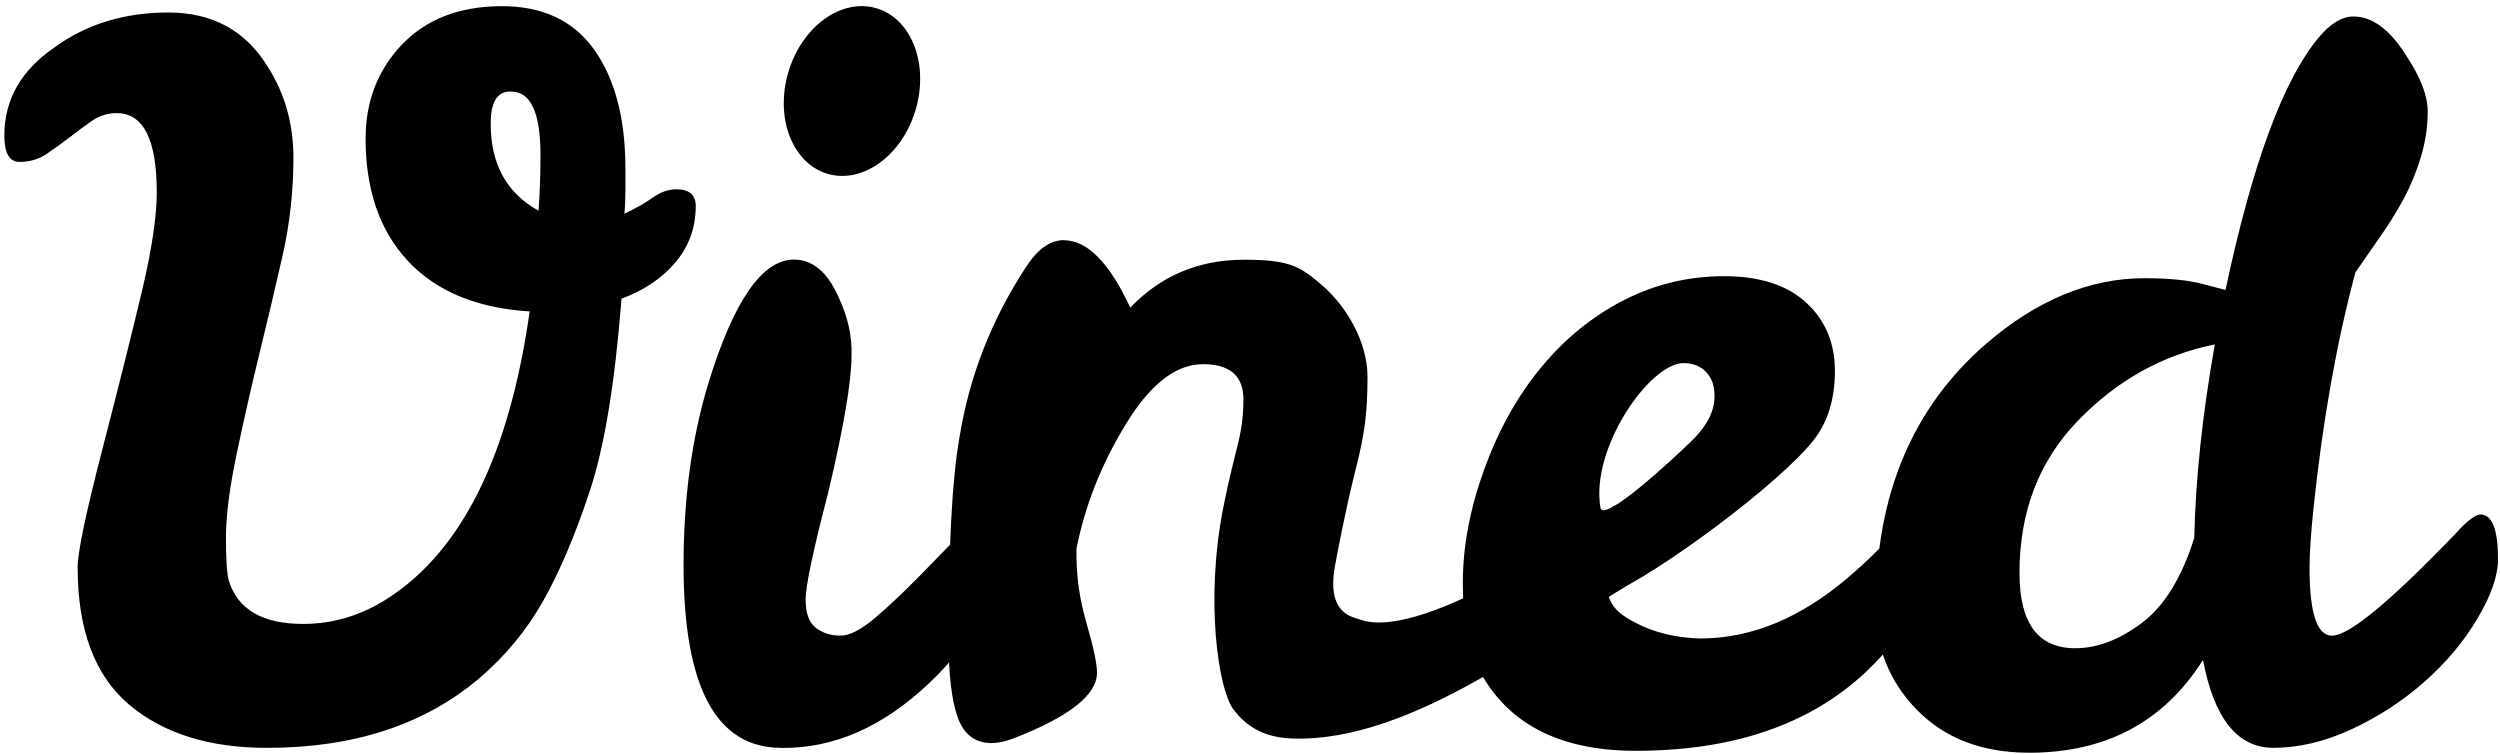 <svg width="285" height="86" viewBox="0 0 285 86" xmlns="http://www.w3.org/2000/svg"><title>logo</title><g transform="translate(-58 -108) translate(58 106)"><path d="M7.9 17.675c-.855.668-1.727 1.3-2.617 1.893-.89.594-1.912.89-3.06.89-1.153 0-1.727-1-1.727-3.005 0-4.08 1.893-7.42 5.678-10.02C9.81 4.763 14.152 3.426 19.2 3.426c5.046 0 8.83 2.08 11.355 6.234 1.93 3.044 2.895 6.476 2.895 10.298 0 3.824-.41 7.534-1.225 11.133-.818 3.61-1.69 7.3-2.616 11.08-.93 3.79-1.8 7.63-2.62 11.53-.82 3.897-1.23 7.09-1.23 9.575 0 2.488.11 4.14.333 4.955 1.04 3.266 3.86 4.896 8.46 4.896 3.49 0 6.754-1 9.8-3.005 8.384-5.49 13.73-16.363 16.03-32.62-6.01-.37-10.63-2.28-13.86-5.732-3.23-3.45-4.844-8.106-4.844-13.97 0-4.23 1.373-7.792 4.12-10.69 2.75-2.9 6.5-4.366 11.25-4.406 4.75-.035 8.31 1.616 10.69 4.956 2.373 3.34 3.56 7.868 3.56 13.582v2.56c0 .89-.038 1.745-.11 2.56 1.26-.592 2.337-1.204 3.23-1.835.89-.63 1.78-.947 2.67-.947 1.484 0 2.227.63 2.227 1.893 0 2.45-.762 4.584-2.282 6.4-1.522 1.82-3.582 3.21-6.18 4.176-.742 9.574-1.947 16.886-3.618 21.933-1.67 5.046-3.45 9.237-5.343 12.577C60 73.9 57.57 76.83 54.602 79.354c-6.235 5.27-14.29 7.902-24.16 7.902-6.606 0-11.855-1.648-15.752-4.953-3.89-3.3-5.84-8.51-5.84-15.64 0-1.702.95-6.212 2.84-13.522s3.398-13.32 4.51-18.035c1.115-4.713 1.67-8.44 1.67-11.19 0-6.012-1.52-9.02-4.563-9.02-1.04 0-1.987.3-2.84.89-.853.598-1.71 1.227-2.56 1.896zm53.493 8.35c.148-2.077.223-4.192.223-6.346 0-4.83-1.113-7.24-3.34-7.24-1.56-.08-2.338 1.15-2.338 3.67 0 4.6 1.818 7.902 5.455 9.91zm27.665 61.23c-7.423 0-11.133-6.938-11.133-20.818 0-7.57.927-14.434 2.783-20.596 2.895-9.49 6.16-14.25 9.797-14.25 2.152 0 3.858 1.45 5.122 4.35 1.038 2.23 1.52 4.418 1.446 6.57 0 2.97-.89 8.203-2.672 15.697-1.7 6.534-2.56 10.58-2.56 12.136 0 1.56.39 2.637 1.17 3.23.78.595 1.71.89 2.79.89 1.077 0 2.43-.705 4.065-2.115 1.63-1.407 3.266-2.95 4.898-4.62 1.633-1.67 3.136-3.207 4.51-4.617 1.373-1.41 2.318-2.117 2.84-2.117 1.04 0 1.56 1.262 1.56 3.783 0 5.196-2.618 10.26-7.85 15.196-5.237 4.93-10.822 7.36-16.758 7.29zm32.22-57.868c2.67 0 5.193 2.56 7.57 7.682 3.487-3.64 7.81-5.46 12.97-5.46 5.156 0 6.376.71 8.975 2.98 2.6 2.26 5.102 6.26 5.102 10.38 0 4.12-.314 6.49-1.392 10.72-1.076 4.23-2.15 9.85-2.348 11.017-.9 5.336 2.104 5.63 2.87 5.914 7.333 2.708 27.378-11.395 28.754-12.806 1.37-1.408 7.02 4.012 1.9 8.834-8.61 5.05-24.46 18.062-38.4 17.54-3.145-.118-5.19-1.333-6.7-3.364-1.64-2.21-3.248-12.23-1.108-23.052.68-3.434 1.354-5.9 1.727-7.46.37-1.56.554-3.152.554-4.786 0-2.67-1.54-4.01-4.617-4.01-3.08 0-6.014 2.284-8.797 6.85-2.78 4.562-4.656 9.294-5.62 14.19v.78c0 2.525.39 5.12 1.17 7.793.78 2.672 1.17 4.53 1.17 5.566 0 2.524-3.156 5.013-9.464 7.46-.965.37-1.818.555-2.56.555-1.856 0-3.137-.965-3.84-2.89-.707-1.93-1.06-4.94-1.06-9.02 0-10.54.41-18.147 1.226-22.823 1.114-6.974 3.637-13.47 7.57-19.482 1.336-2.078 2.784-3.118 4.34-3.118zm72.538 45.4c5.79 0 11.392-2.3 16.812-6.903 2.003-1.707 3.634-3.283 4.897-4.73 1.262-1.447 2.227-2.172 2.895-2.172 1.038 0 1.558 1.04 1.558 3.12 0 2.075-.555 4.394-1.67 6.954-1.113 2.56-2.97 5.066-5.565 7.516-6.385 6.014-15.142 9.02-26.275 9.02-8.833 0-14.843-3.19-18.033-9.576-1.115-2.227-1.672-5.418-1.672-9.572 0-4.156.818-8.48 2.45-12.97 1.632-4.49 3.804-8.368 6.514-11.634 2.707-3.266 5.844-5.807 9.407-7.627 3.563-1.818 7.365-2.728 11.41-2.728 4.044 0 7.162 1 9.353 3.005 2.188 2.006 3.283 4.604 3.283 7.794 0 3.193-.805 5.804-2.392 7.848-3.808 4.9-17.61 15.19-23.468 17.716.45 1.25.995 2.047 3.147 3.158 2.153 1.114 4.6 1.71 7.35 1.78zm-1.894-31.394c-3.86 0-10.63 9.726-9.47 16.48.315 1.845 8.293-5.566 10.32-7.538 2.243-2.178 2.952-4.11 2.602-6.16-.198-1.162-1.152-2.782-3.452-2.782zM282.77 60.65c1.337 0 2.003 1.706 2.003 5.12 0 1.855-.777 4.102-2.338 6.734-1.557 2.635-3.582 5.047-6.066 7.236-2.49 2.19-5.26 3.99-8.3 5.4-3.05 1.41-6.018 2.113-8.91 2.113-4.08 0-6.756-3.34-8.018-10.018-4.45 7.05-11.06 10.576-19.817 10.576-5.343 0-9.61-1.63-12.8-4.89-3.19-3.27-4.75-7.24-4.676-11.91 0-12.617 4.19-22.56 12.58-29.835 5.79-4.973 11.8-7.46 18.036-7.46 2.82 0 5.046.223 6.68.668l2.563.67c3.044-14.323 6.57-23.898 10.58-28.723 1.34-1.63 2.674-2.45 4.01-2.45 2.15 0 4.155 1.486 6.01 4.454 1.63 2.45 2.45 4.564 2.45 6.346 0 1.78-.26 3.527-.78 5.233-.52 1.708-1.17 3.285-1.946 4.73-.78 1.447-1.653 2.858-2.618 4.23-.965 1.375-1.93 2.766-2.895 4.175-2.15 8.017-3.745 16.997-4.783 26.943-.3 2.82-.447 5.086-.447 6.79 0 5.124.856 7.685 2.56 7.685 1.93 0 6.608-3.86 14.03-11.58 1.336-1.483 2.298-2.226 2.89-2.226zm-52.548 6.677c0 5.717 2.115 8.572 6.347 8.572 2.52 0 5.06-.97 7.62-2.9 2.56-1.93 4.54-5.16 5.96-9.69.14-6.682.92-14.027 2.34-22.043-5.94 1.19-11.14 4.083-15.59 8.682-4.46 4.602-6.68 10.392-6.68 17.366zm0 0"/><ellipse transform="rotate(-343.537 97.125 12.376)" cx="97.125" cy="12.376" rx="7.566" ry="9.839"/></g></svg>